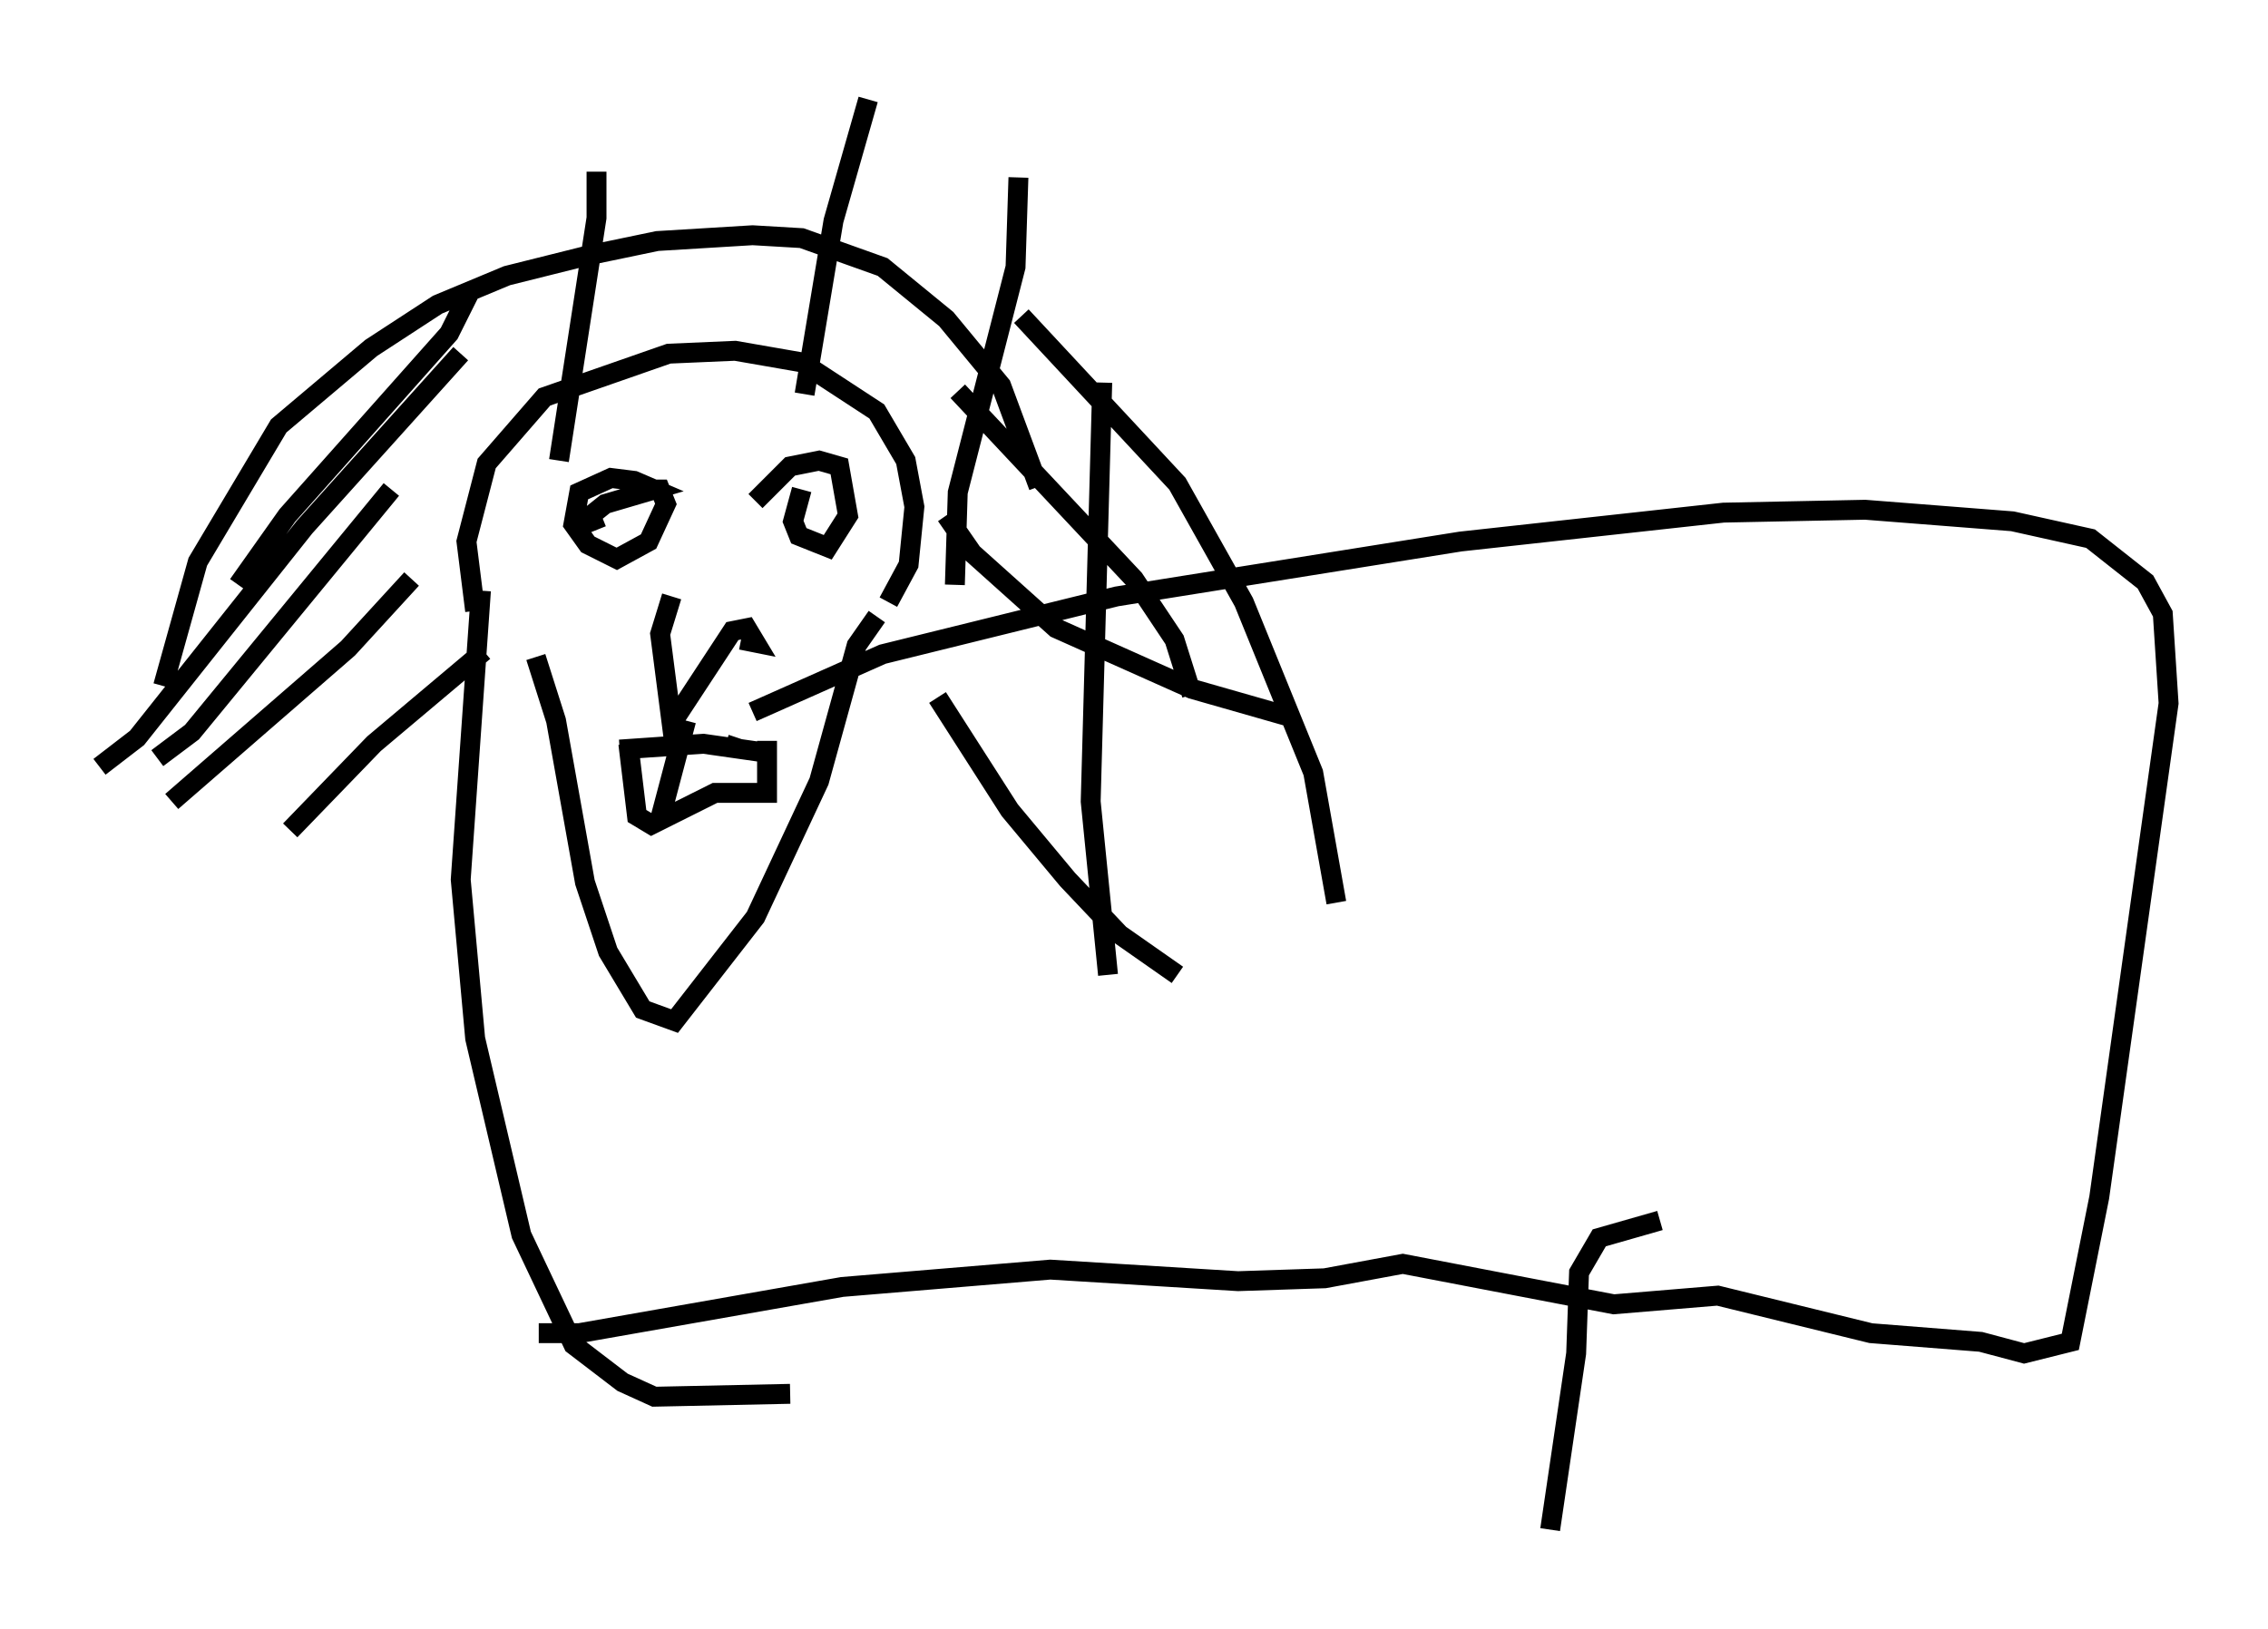 <?xml version="1.0" encoding="utf-8" ?>
<svg baseProfile="full" height="81.899" version="1.1" width="114" xmlns="http://www.w3.org/2000/svg" xmlns:ev="http://www.w3.org/2001/xml-events" xmlns:xlink="http://www.w3.org/1999/xlink"><defs /><rect fill="white" height="81.899" width="114" x="0" y="0" /><path d="M24.899, 33.324 m-1.017, -2.615 l-0.436, -3.486 1.017, -3.922 l2.905, -3.341 6.246, -2.179 l3.341, -0.145 3.341, 0.581 l3.777, 2.469 1.453, 2.469 l0.436, 2.324 -0.291, 2.905 l-1.017, 1.888 m-17.721, 2.76 l1.017, 3.196 1.453, 8.134 l1.162, 3.486 1.743, 2.905 l1.598, 0.581 4.067, -5.229 l3.196, -6.827 1.888, -6.827 l1.017, -1.453 m-19.754, 1.743 l-5.52, 4.648 -4.212, 4.358 m6.101, -12.637 l-3.196, 3.486 -8.86, 7.698 m11.039, -15.687 l-10.022, 12.201 -1.743, 1.307 m15.251, -20.335 l-7.844, 8.715 -8.425, 10.603 l-1.888, 1.453 m18.592, -23.821 l-1.017, 2.034 -8.134, 9.151 l-2.469, 3.486 m18.011, -20.771 l0.0, 2.324 -1.888, 12.201 m15.542, -18.156 l-1.743, 6.101 -1.453, 8.715 m10.749, -10.894 l-0.145, 4.503 -2.905, 11.33 l-0.145, 4.648 m7.408, -10.168 l-0.581, 21.061 0.872, 8.715 m-8.57, -13.944 l3.631, 5.665 2.905, 3.486 l2.615, 2.76 2.905, 2.034 m-11.62, -23.095 l1.307, 1.888 4.212, 3.777 l6.827, 3.05 5.084, 1.453 m-16.849, -16.413 l8.86, 9.441 2.034, 3.05 l0.872, 2.76 m-8.57, -19.028 l7.844, 8.425 3.341, 5.955 l3.486, 8.57 1.162, 6.536 m-14.961, -20.916 l-1.888, -5.084 -2.76, -3.341 l-3.196, -2.615 -4.067, -1.453 l-2.469, -0.145 -4.793, 0.291 l-3.486, 0.726 -4.067, 1.017 l-3.486, 1.453 -3.341, 2.179 l-4.648, 3.922 -4.067, 6.827 l-1.743, 6.246 m21.788, -7.844 l-0.291, -0.726 0.726, -0.581 l2.469, -0.726 -1.017, -0.436 l-1.162, -0.145 -1.598, 0.726 l-0.291, 1.598 0.726, 1.017 l1.453, 0.726 1.598, -0.872 l0.872, -1.888 -0.291, -0.726 l-0.581, 0.0 m7.698, 0.0 l-0.436, 1.598 0.291, 0.726 l1.453, 0.581 1.017, -1.598 l-0.436, -2.469 -1.017, -0.291 l-1.453, 0.291 -1.743, 1.743 m-4.212, 4.793 l-0.581, 1.888 0.581, 4.503 l3.05, -4.648 0.726, -0.145 l0.436, 0.726 -0.726, -0.145 m-6.101, 5.52 l4.212, -0.291 3.05, 0.436 m-6.827, -0.436 l0.436, 3.631 0.726, 0.436 l3.196, -1.598 2.615, 0.0 l0.0, -2.615 m-4.067, -1.017 l-1.307, 4.939 m3.922, -4.067 l-0.291, 0.872 m-12.637, -8.279 l-1.017, 14.525 0.726, 7.989 l2.324, 9.877 2.615, 5.52 l2.469, 1.888 1.598, 0.726 l6.827, -0.145 m-1.888, -34.279 l6.536, -2.905 11.765, -2.905 l17.285, -2.76 13.218, -1.453 l7.117, -0.145 7.408, 0.581 l3.922, 0.872 2.76, 2.179 l0.872, 1.598 0.291, 4.503 l-3.486, 24.838 -1.453, 7.263 l-2.324, 0.581 -2.179, -0.581 l-5.52, -0.436 -7.698, -1.888 l-5.229, 0.436 -10.603, -2.034 l-3.922, 0.726 -4.358, 0.145 l-9.441, -0.581 -10.458, 0.872 l-13.218, 2.324 -2.034, 0.0 m56.357, -5.665 l-3.05, 0.872 -1.017, 1.743 l-0.145, 4.067 -1.307, 8.86 " fill="none" stroke="black" stroke-width="1" /></svg>